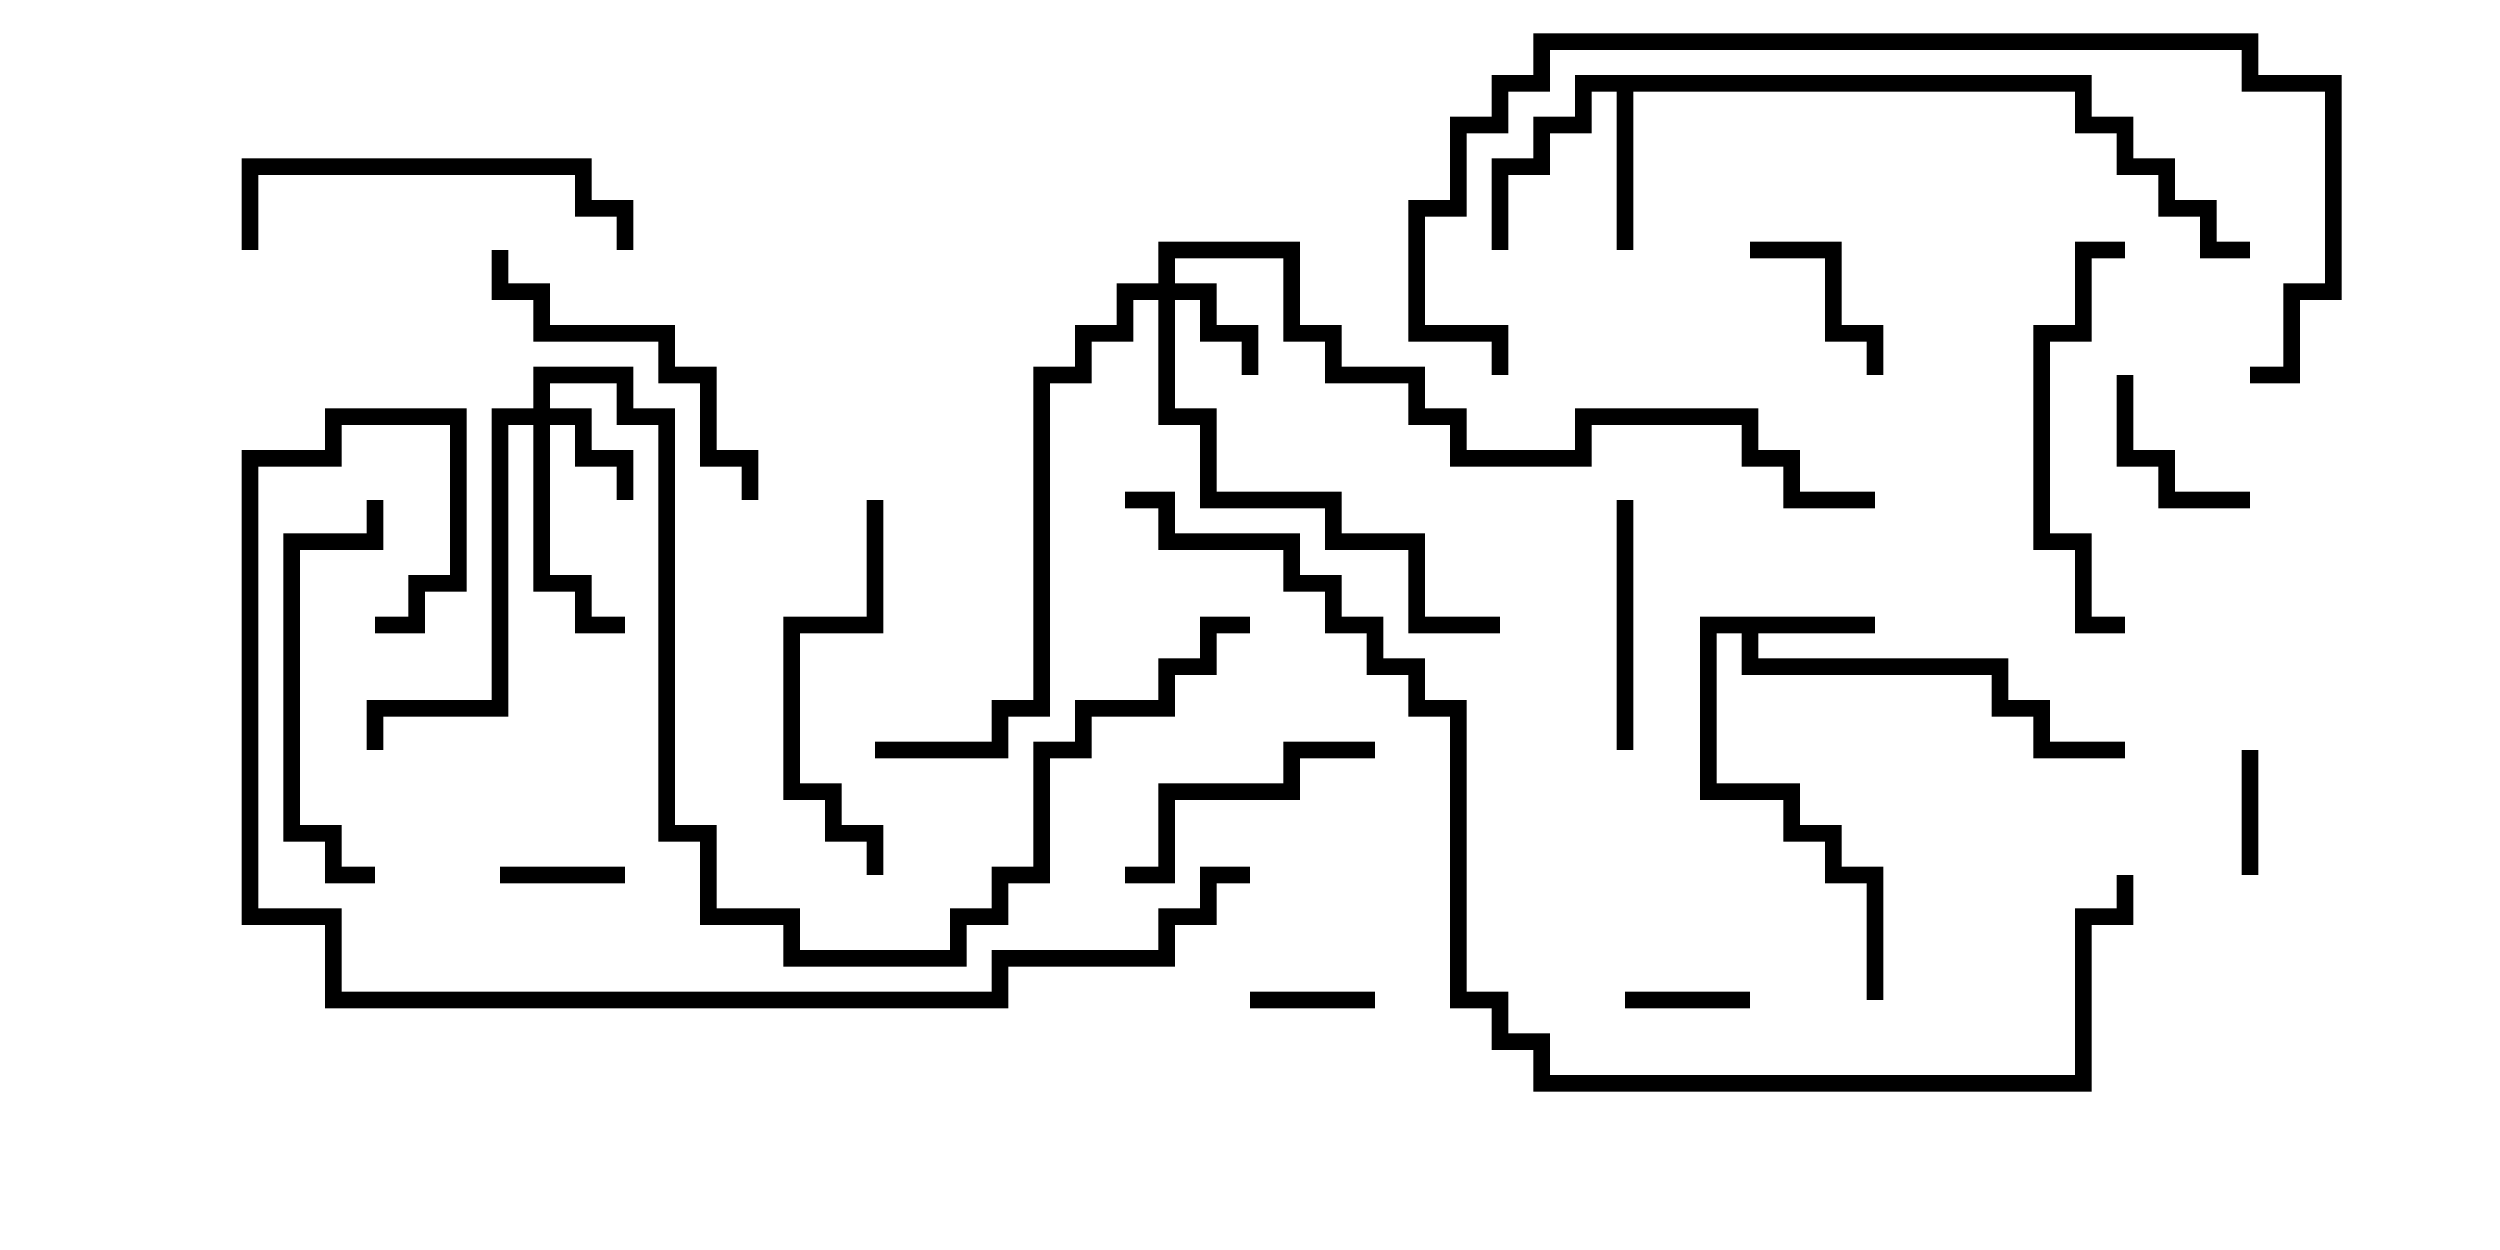 <svg version="1.1" width="30" height="15" xmlns="http://www.w3.org/2000/svg"><path d="M22.5,7.4L22.5,7.6L21.1,7.6L21.1,7.9L24.1,7.9L24.1,8.4L24.6,8.4L24.6,8.9L25.5,8.9L25.5,9.1L24.4,9.1L24.4,8.6L23.9,8.6L23.9,8.1L20.9,8.1L20.9,7.6L20.6,7.6L20.6,9.4L21.6,9.4L21.6,9.9L22.1,9.9L22.1,10.4L22.6,10.4L22.6,12L22.4,12L22.4,10.6L21.9,10.6L21.9,10.1L21.4,10.1L21.4,9.6L20.4,9.6L20.4,7.4z" stroke="none"/><path d="M25.1,0.9L25.1,1.4L25.6,1.4L25.6,1.9L26.1,1.9L26.1,2.4L26.6,2.4L26.6,2.9L27,2.9L27,3.1L26.4,3.1L26.4,2.6L25.9,2.6L25.9,2.1L25.4,2.1L25.4,1.6L24.9,1.6L24.9,1.1L19.6,1.1L19.6,3L19.4,3L19.4,1.1L19.1,1.1L19.1,1.6L18.6,1.6L18.6,2.1L18.1,2.1L18.1,3L17.9,3L17.9,1.9L18.4,1.9L18.4,1.4L18.9,1.4L18.9,0.9z" stroke="none"/><path d="M13.9,3.4L13.9,2.9L15.6,2.9L15.6,3.9L16.1,3.9L16.1,4.4L17.1,4.4L17.1,4.9L17.6,4.9L17.6,5.4L18.9,5.4L18.9,4.9L21.1,4.9L21.1,5.4L21.6,5.4L21.6,5.9L22.5,5.9L22.5,6.1L21.4,6.1L21.4,5.6L20.9,5.6L20.9,5.1L19.1,5.1L19.1,5.6L17.4,5.6L17.4,5.1L16.9,5.1L16.9,4.6L15.9,4.6L15.9,4.1L15.4,4.1L15.4,3.1L14.1,3.1L14.1,3.4L14.6,3.4L14.6,3.9L15.1,3.9L15.1,4.5L14.9,4.5L14.9,4.1L14.4,4.1L14.4,3.6L14.1,3.6L14.1,4.9L14.6,4.9L14.6,5.9L16.1,5.9L16.1,6.4L17.1,6.4L17.1,7.4L18,7.4L18,7.6L16.9,7.6L16.9,6.6L15.9,6.6L15.9,6.1L14.4,6.1L14.4,5.1L13.9,5.1L13.9,3.6L13.6,3.6L13.6,4.1L13.1,4.1L13.1,4.6L12.6,4.6L12.6,8.6L12.1,8.6L12.1,9.1L10.5,9.1L10.5,8.9L11.9,8.9L11.9,8.4L12.4,8.4L12.4,4.4L12.9,4.4L12.9,3.9L13.4,3.9L13.4,3.4z" stroke="none"/><path d="M6.4,4.9L6.4,4.4L7.6,4.4L7.6,4.9L8.1,4.9L8.1,9.9L8.6,9.9L8.6,10.9L9.6,10.9L9.6,11.4L11.4,11.4L11.4,10.9L11.9,10.9L11.9,10.4L12.4,10.4L12.4,8.9L12.9,8.9L12.9,8.4L13.9,8.4L13.9,7.9L14.4,7.9L14.4,7.4L15,7.4L15,7.6L14.6,7.6L14.6,8.1L14.1,8.1L14.1,8.6L13.1,8.6L13.1,9.1L12.6,9.1L12.6,10.6L12.1,10.6L12.1,11.1L11.6,11.1L11.6,11.6L9.4,11.6L9.4,11.1L8.4,11.1L8.4,10.1L7.9,10.1L7.9,5.1L7.4,5.1L7.4,4.6L6.6,4.6L6.6,4.9L7.1,4.9L7.1,5.4L7.6,5.4L7.6,6L7.4,6L7.4,5.6L6.9,5.6L6.9,5.1L6.6,5.1L6.6,6.9L7.1,6.9L7.1,7.4L7.5,7.4L7.5,7.6L6.9,7.6L6.9,7.1L6.4,7.1L6.4,5.1L6.1,5.1L6.1,8.6L4.6,8.6L4.6,9L4.4,9L4.4,8.4L5.9,8.4L5.9,4.9z" stroke="none"/><path d="M19.5,12.1L19.5,11.9L21,11.9L21,12.1z" stroke="none"/><path d="M7.5,10.4L7.5,10.6L6,10.6L6,10.4z" stroke="none"/><path d="M15,12.1L15,11.9L16.5,11.9L16.5,12.1z" stroke="none"/><path d="M26.9,9L27.1,9L27.1,10.5L26.9,10.5z" stroke="none"/><path d="M21,3.1L21,2.9L22.1,2.9L22.1,3.9L22.6,3.9L22.6,4.5L22.4,4.5L22.4,4.1L21.9,4.1L21.9,3.1z" stroke="none"/><path d="M25.4,4.5L25.6,4.5L25.6,5.4L26.1,5.4L26.1,5.9L27,5.9L27,6.1L25.9,6.1L25.9,5.6L25.4,5.6z" stroke="none"/><path d="M19.6,9L19.4,9L19.4,6L19.6,6z" stroke="none"/><path d="M13.5,10.6L13.5,10.4L13.9,10.4L13.9,9.4L15.4,9.4L15.4,8.9L16.5,8.9L16.5,9.1L15.6,9.1L15.6,9.6L14.1,9.6L14.1,10.6z" stroke="none"/><path d="M5.9,3L6.1,3L6.1,3.4L6.6,3.4L6.6,3.9L8.1,3.9L8.1,4.4L8.6,4.4L8.6,5.4L9.1,5.4L9.1,6L8.9,6L8.9,5.6L8.4,5.6L8.4,4.6L7.9,4.6L7.9,4.1L6.4,4.1L6.4,3.6L5.9,3.6z" stroke="none"/><path d="M25.5,2.9L25.5,3.1L25.1,3.1L25.1,4.1L24.6,4.1L24.6,6.4L25.1,6.4L25.1,7.4L25.5,7.4L25.5,7.6L24.9,7.6L24.9,6.6L24.4,6.6L24.4,3.9L24.9,3.9L24.9,2.9z" stroke="none"/><path d="M10.4,6L10.6,6L10.6,7.6L9.6,7.6L9.6,9.4L10.1,9.4L10.1,9.9L10.6,9.9L10.6,10.5L10.4,10.5L10.4,10.1L9.9,10.1L9.9,9.6L9.4,9.6L9.4,7.4L10.4,7.4z" stroke="none"/><path d="M4.4,6L4.6,6L4.6,6.6L3.6,6.6L3.6,9.9L4.1,9.9L4.1,10.4L4.5,10.4L4.5,10.6L3.9,10.6L3.9,10.1L3.4,10.1L3.4,6.4L4.4,6.4z" stroke="none"/><path d="M7.6,3L7.4,3L7.4,2.6L6.9,2.6L6.9,2.1L3.1,2.1L3.1,3L2.9,3L2.9,1.9L7.1,1.9L7.1,2.4L7.6,2.4z" stroke="none"/><path d="M27,4.6L27,4.4L27.4,4.4L27.4,3.4L27.9,3.4L27.9,1.1L26.9,1.1L26.9,0.6L18.6,0.6L18.6,1.1L18.1,1.1L18.1,1.6L17.6,1.6L17.6,2.6L17.1,2.6L17.1,3.9L18.1,3.9L18.1,4.5L17.9,4.5L17.9,4.1L16.9,4.1L16.9,2.4L17.4,2.4L17.4,1.4L17.9,1.4L17.9,0.9L18.4,0.9L18.4,0.4L27.1,0.4L27.1,0.9L28.1,0.9L28.1,3.6L27.6,3.6L27.6,4.6z" stroke="none"/><path d="M15,10.4L15,10.6L14.6,10.6L14.6,11.1L14.1,11.1L14.1,11.6L12.1,11.6L12.1,12.1L3.9,12.1L3.9,11.1L2.9,11.1L2.9,5.4L3.9,5.4L3.9,4.9L5.6,4.9L5.6,7.1L5.1,7.1L5.1,7.6L4.5,7.6L4.5,7.4L4.9,7.4L4.9,6.9L5.4,6.9L5.4,5.1L4.1,5.1L4.1,5.6L3.1,5.6L3.1,10.9L4.1,10.9L4.1,11.9L11.9,11.9L11.9,11.4L13.9,11.4L13.9,10.9L14.4,10.9L14.4,10.4z" stroke="none"/><path d="M13.5,6.1L13.5,5.9L14.1,5.9L14.1,6.4L15.6,6.4L15.6,6.9L16.1,6.9L16.1,7.4L16.6,7.4L16.6,7.9L17.1,7.9L17.1,8.4L17.6,8.4L17.6,11.9L18.1,11.9L18.1,12.4L18.6,12.4L18.6,12.9L24.9,12.9L24.9,10.9L25.4,10.9L25.4,10.5L25.6,10.5L25.6,11.1L25.1,11.1L25.1,13.1L18.4,13.1L18.4,12.6L17.9,12.6L17.9,12.1L17.4,12.1L17.4,8.6L16.9,8.6L16.9,8.1L16.4,8.1L16.4,7.6L15.9,7.6L15.9,7.1L15.4,7.1L15.4,6.6L13.9,6.6L13.9,6.1z" stroke="none"/></svg>